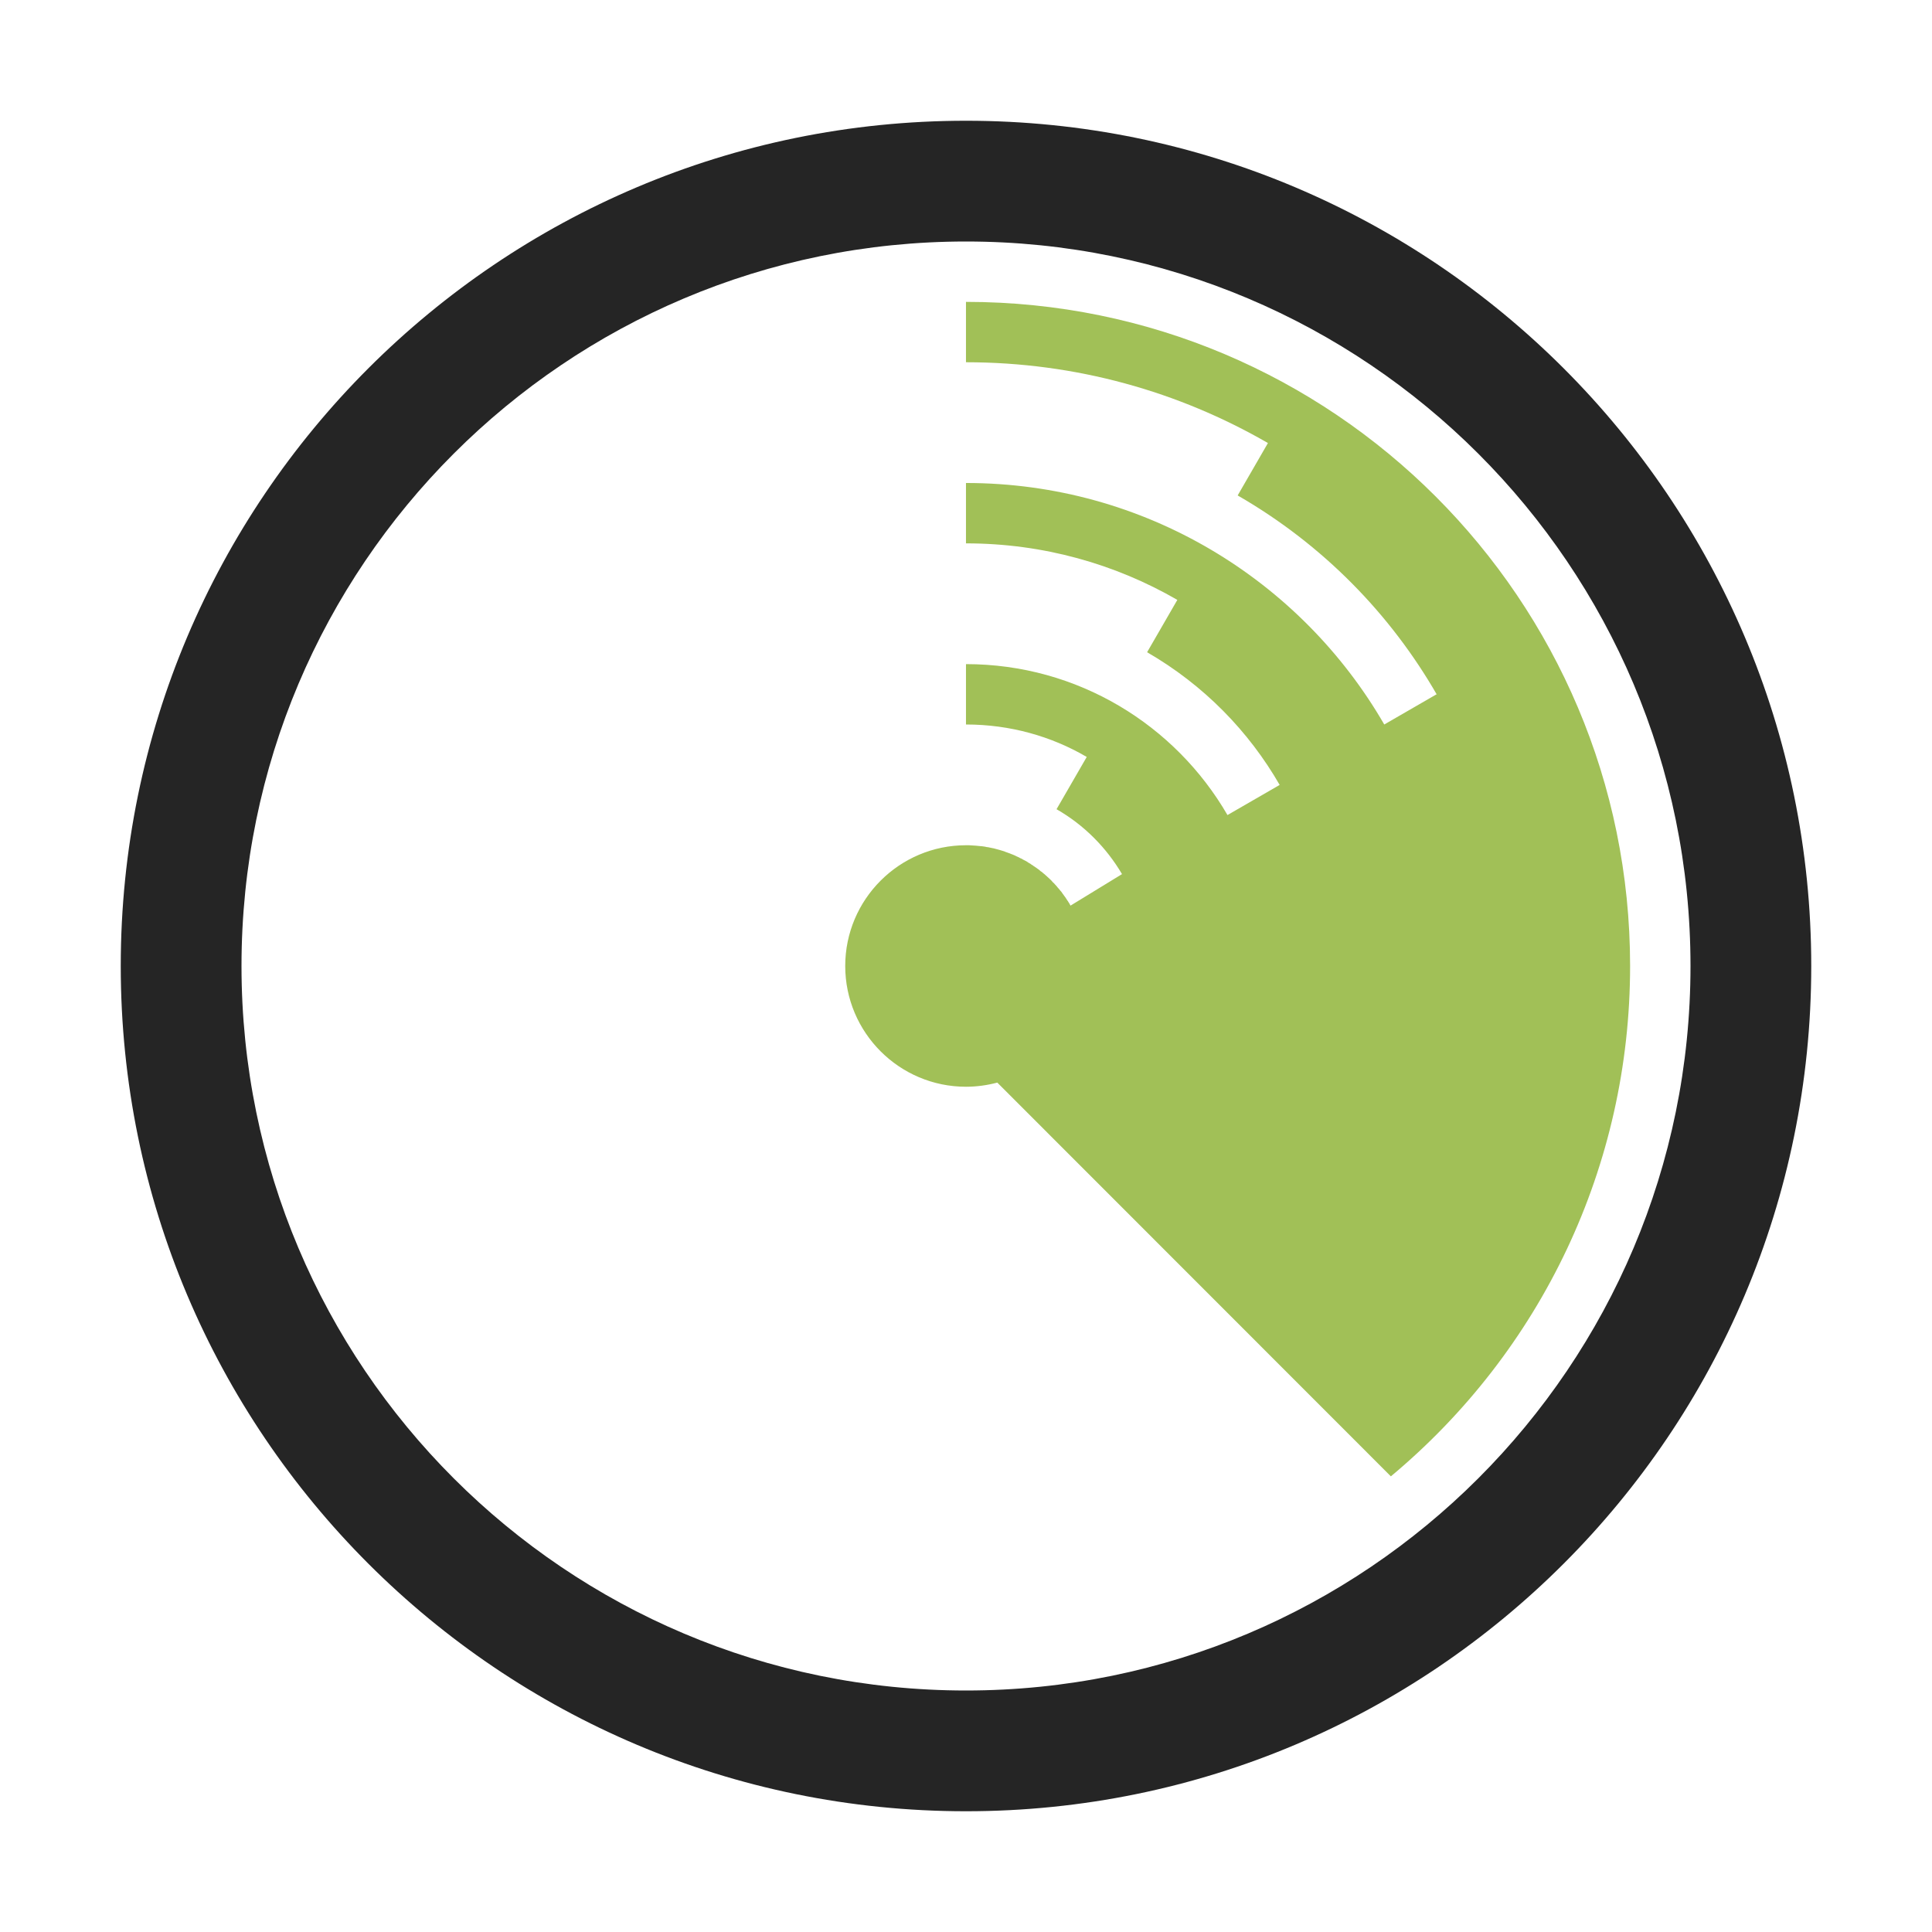 <?xml version="1.0" encoding="UTF-8"?>
<!DOCTYPE svg PUBLIC "-//W3C//DTD SVG 1.1//EN" "http://www.w3.org/Graphics/SVG/1.1/DTD/svg11.dtd">
<svg xmlns="http://www.w3.org/2000/svg" xml:space="preserve" width="1024px" height="1024px" shape-rendering="geometricPrecision" text-rendering="geometricPrecision" image-rendering="optimizeQuality" fill-rule="nonzero" clip-rule="evenodd" viewBox="0 0 10240 10240" xmlns:xlink="http://www.w3.org/1999/xlink">
	<title>radar icon</title>
	<desc>radar icon from the IconExperience.com O-Collection. Copyright by INCORS GmbH (www.incors.com).</desc>
	<path id="curve1" fill="#252525" d="M5120 640c2474,0 4480,2006 4480,4480 0,2474 -2006,4480 -4480,4480 -2474,0 -4480,-2006 -4480,-4480 0,-2474 2006,-4480 4480,-4480zm0 640c-2121,0 -3840,1719 -3840,3840 0,2121 1719,3840 3840,3840 2121,0 3840,-1719 3840,-3840 0,-2121 -1719,-3840 -3840,-3840z"/>
	<path id="curve0" fill="#A1C057" d="M5136 4480l1 0c11,1 21,1 31,2l2 0c10,1 20,2 30,3l3 0c5,1 10,2 14,2l1 0c5,1 9,2 14,3l3 0c10,2 19,4 29,6l1 0c10,3 20,5 30,8l0 0c10,3 20,6 30,9l1 1c9,3 19,7 28,10l2 1c4,2 9,3 13,5l0 0c5,2 9,4 14,6l1 1c4,2 9,4 13,6l1 0c4,2 8,5 13,7l1 0c9,5 17,10 26,14l2 1c4,3 8,5 12,8l0 0c4,2 8,5 12,7l2 2c4,2 7,4 11,7l1 1c4,2 8,5 12,8l2 1c3,3 7,5 11,8l0 0c4,3 8,6 11,9l2 2c4,2 7,4 10,7l2 2c3,3 7,5 10,8l2 2c3,3 7,6 10,9l1 1c3,3 7,6 10,9l2 2c3,3 6,6 9,8l1 2c3,3 6,6 9,10l3 2c3,3 5,6 8,9l1 1c3,3 6,7 9,10l2 3c3,3 5,5 7,8l3 3c2,3 5,7 8,10l2 2c2,3 5,7 7,10l1 2c3,3 6,7 8,11l2 2c2,3 4,6 7,10l1 2c3,4 5,8 8,12l1 1c2,4 4,7 7,11l1 2c2,4 4,7 6,11l273 -167c-82,-139 -199,-259 -347,-344l160 -277 0 0c-188,-110 -407,-172 -640,-172l0 -320c592,0 1109,322 1386,800l277 -160 0 1c-164,-285 -402,-530 -703,-704l160 -277 1 0c-330,-191 -713,-300 -1121,-300l0 -320c947,0 1775,515 2217,1280l277 -160 3 4c-246,-428 -604,-797 -1057,-1058l160 -277 0 -1c-471,-272 -1017,-428 -1600,-428l0 -320c1944,0 3520,1576 3520,3520 0,1061 -471,2040 -1268,2705l-2086 -2087c-53,14 -109,22 -166,22 -353,0 -640,-287 -640,-640 0,-353 287,-640 640,-640l0 0c5,0 11,0 16,0zm67 5c5,1 10,2 14,2"/>
</svg>
